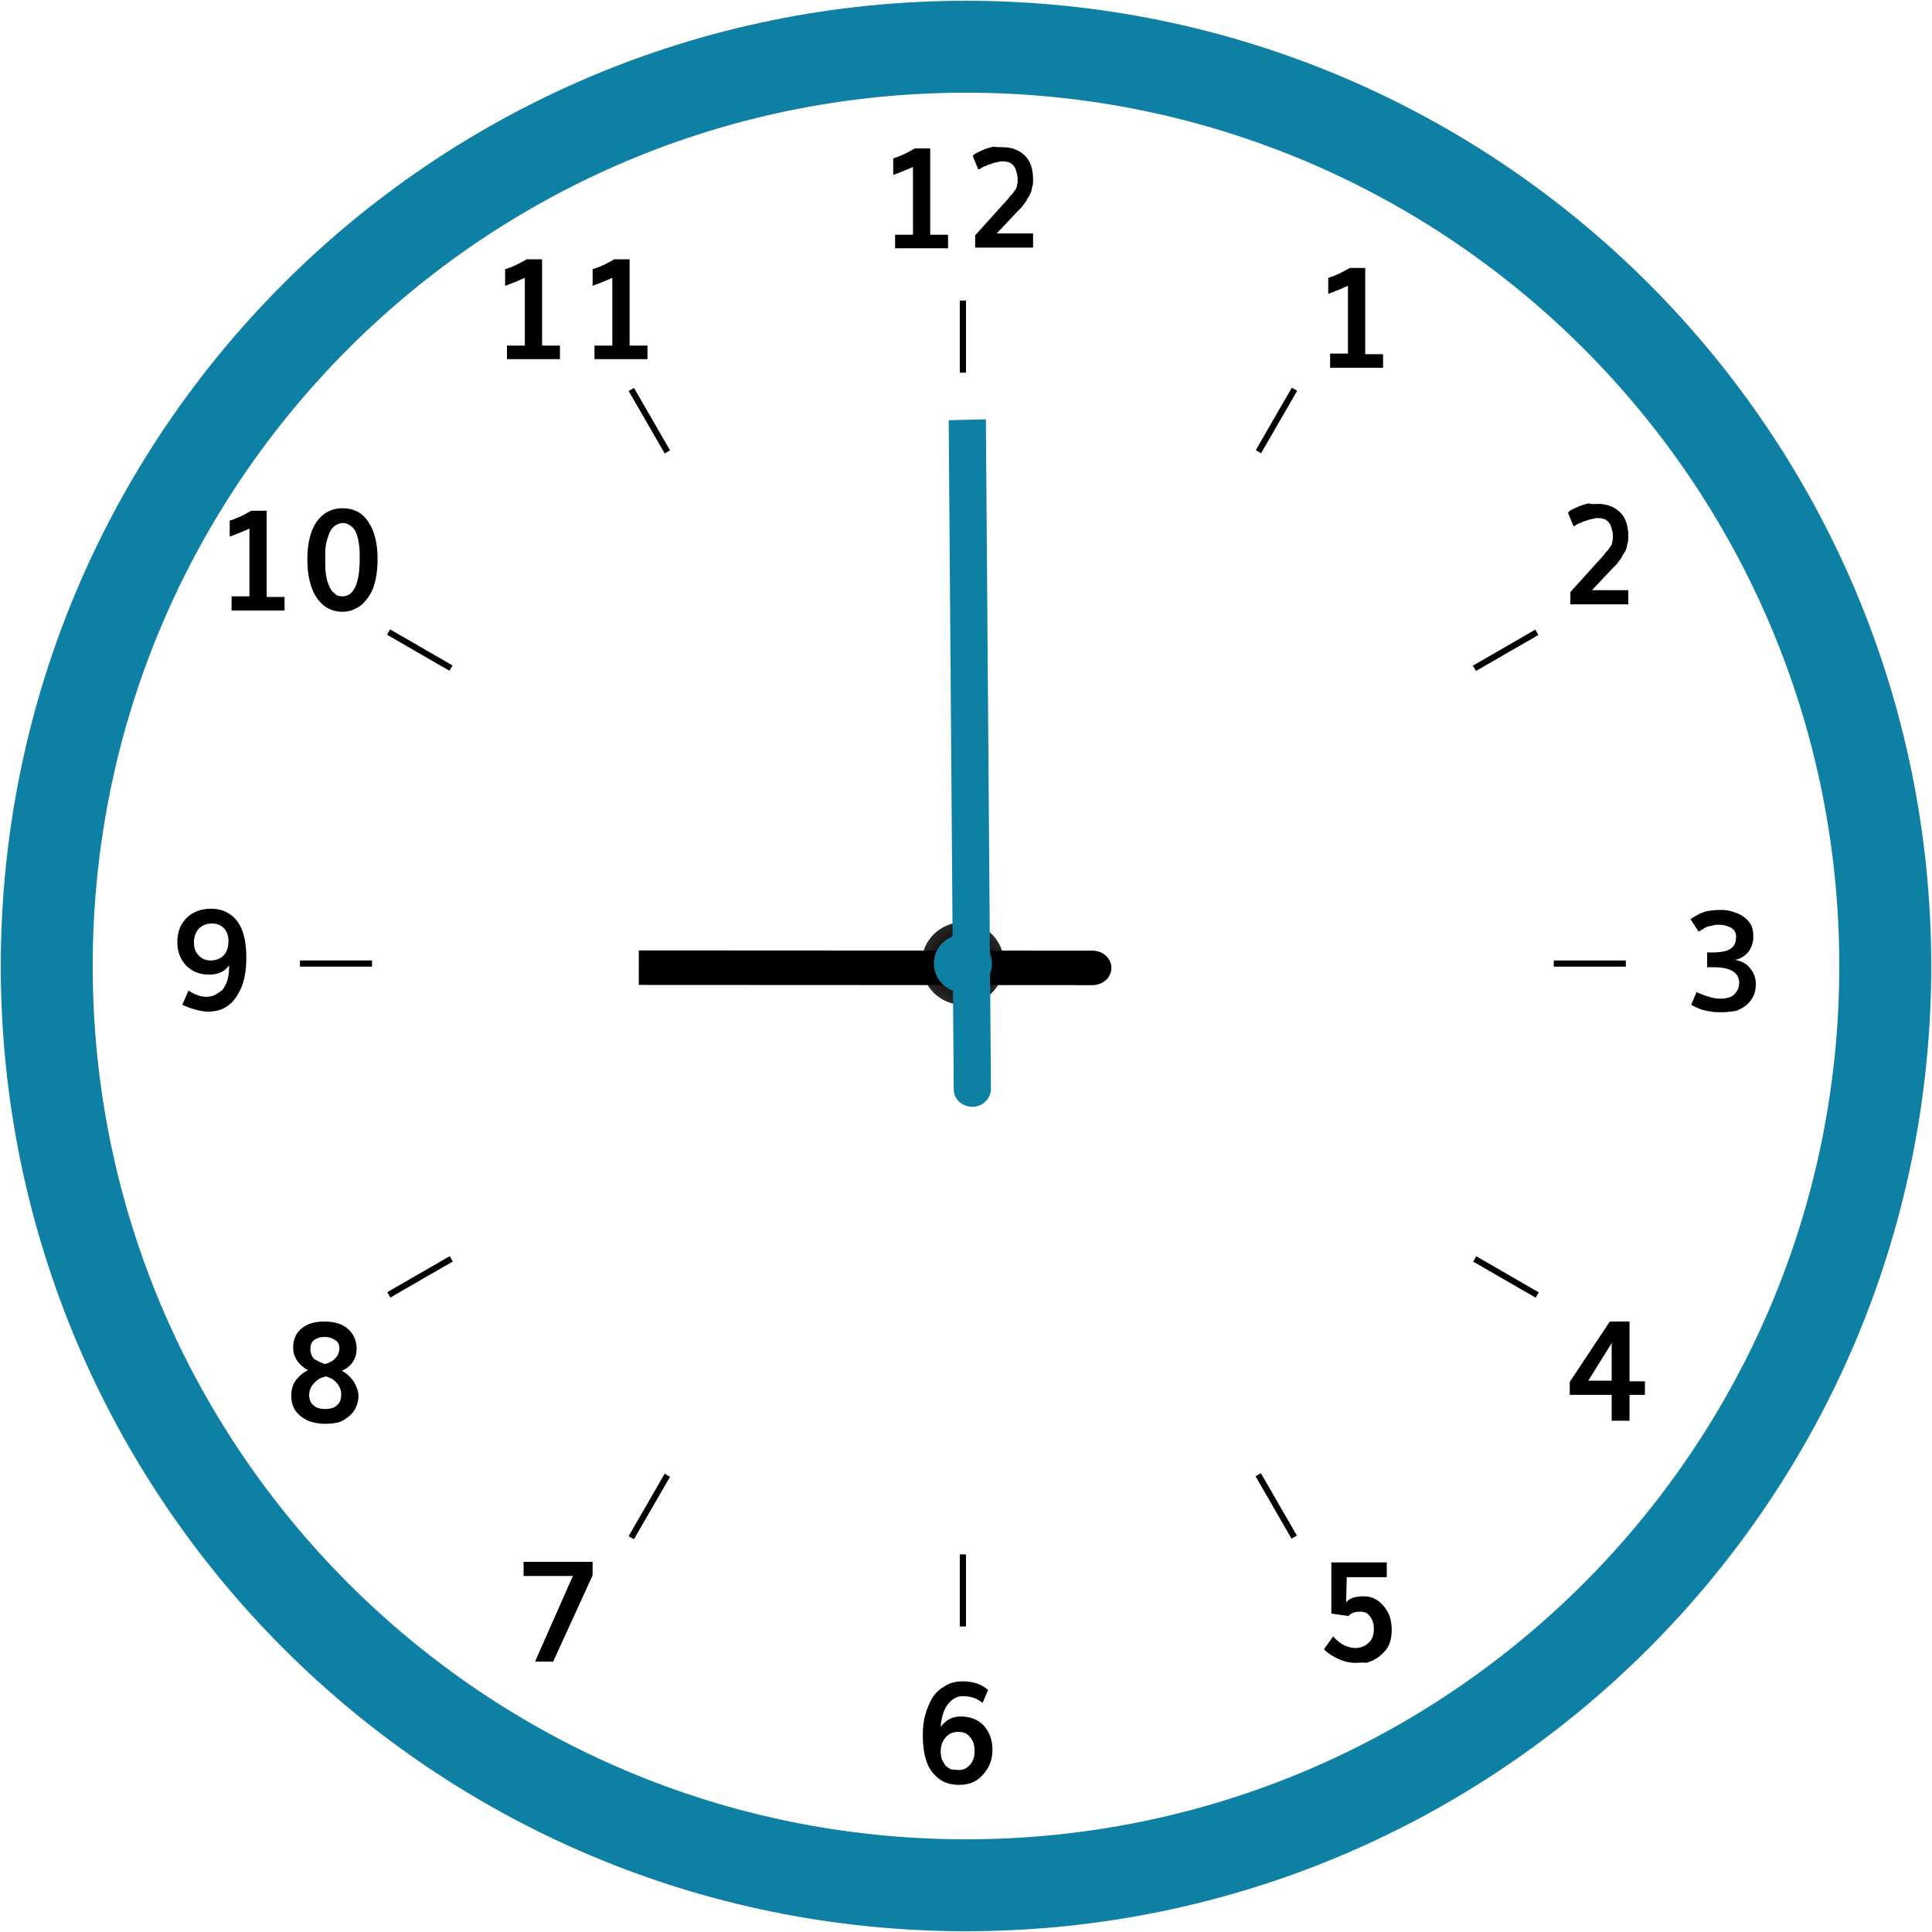 <svg width="124" height="124" viewBox="0 0 124 124" fill="none" xmlns="http://www.w3.org/2000/svg">
<path d="M61.999 19.293H61.603V23.92H61.999V19.293Z" fill="black"/>
<path d="M61.999 99.765H61.603V104.391H61.999V99.765Z" fill="black"/>
<path d="M42.662 29.103L43.005 28.905L40.692 24.899L40.349 25.096L42.662 29.103Z" fill="black"/>
<path d="M82.895 98.755L83.237 98.558L80.924 94.551L80.582 94.749L82.895 98.755Z" fill="black"/>
<path d="M28.846 43.051L29.044 42.709L25.037 40.396L24.84 40.738L28.846 43.051Z" fill="black"/>
<path d="M98.559 83.286L98.757 82.943L94.75 80.63L94.552 80.972L98.559 83.286Z" fill="black"/>
<path d="M23.878 61.644H19.251V62.039H23.878V61.644Z" fill="black"/>
<path d="M104.351 61.645H99.725V62.04H104.351V61.645Z" fill="black"/>
<path d="M29.061 80.965L28.863 80.622L24.857 82.935L25.054 83.278L29.061 80.965Z" fill="black"/>
<path d="M98.737 40.753L98.539 40.41L94.532 42.724L94.73 43.066L98.737 40.753Z" fill="black"/>
<path d="M43.002 94.785L42.659 94.587L40.346 98.594L40.688 98.791L43.002 94.785Z" fill="black"/>
<path d="M83.253 25.084L82.91 24.886L80.597 28.892L80.939 29.09L83.253 25.084Z" fill="black"/>
<path d="M57.449 15.934V15.065H58.596V10.715C58.16 10.912 57.765 11.07 57.33 11.229V10.161C57.765 10.042 58.24 9.805 58.714 9.528H59.703V15.065H60.849V15.934H57.449Z" fill="black"/>
<path d="M64.367 9.447C64.96 9.447 65.435 9.644 65.791 10C66.147 10.356 66.305 10.87 66.305 11.543C66.305 11.701 66.305 11.819 66.266 11.938C66.226 12.057 66.226 12.175 66.186 12.294C66.147 12.413 66.107 12.492 66.028 12.61C65.949 12.729 65.91 12.808 65.87 12.887C65.831 12.966 65.751 13.045 65.672 13.164C65.593 13.283 65.514 13.362 65.475 13.401C65.435 13.441 65.356 13.52 65.237 13.639L63.972 14.983H66.305V15.893H62.588V15.102L64.446 13.045C64.605 12.887 64.684 12.768 64.763 12.689C64.802 12.61 64.881 12.531 65 12.413C65.079 12.294 65.158 12.175 65.198 12.136C65.237 12.057 65.277 11.978 65.277 11.859C65.316 11.74 65.316 11.661 65.316 11.543C65.316 11.463 65.316 11.345 65.277 11.187C65.237 11.028 65.198 10.87 65.158 10.791C65.079 10.673 65.04 10.594 64.921 10.514C64.842 10.435 64.723 10.396 64.644 10.396C64.565 10.356 64.446 10.356 64.328 10.356C64.249 10.356 64.17 10.356 64.091 10.396C64.011 10.396 63.932 10.435 63.853 10.435C63.774 10.475 63.695 10.475 63.616 10.514C63.537 10.554 63.458 10.554 63.379 10.594C63.3 10.633 63.26 10.673 63.181 10.673C63.102 10.712 63.062 10.752 63.023 10.752C62.983 10.791 62.944 10.791 62.904 10.831C62.865 10.87 62.825 10.87 62.825 10.87H62.786L62.43 10C62.469 10 62.469 9.961 62.509 9.921C62.548 9.882 62.627 9.842 62.786 9.763C62.944 9.684 63.062 9.644 63.221 9.565C63.379 9.526 63.577 9.447 63.774 9.407C63.932 9.447 64.13 9.447 64.367 9.447Z" fill="black"/>
<path d="M61.562 114.556C61.048 114.556 60.613 114.437 60.257 114.16C59.901 113.883 59.624 113.527 59.466 113.053C59.308 112.578 59.228 112.025 59.228 111.392C59.228 110.917 59.268 110.482 59.387 110.048C59.505 109.652 59.663 109.257 59.861 108.94C60.059 108.624 60.336 108.387 60.692 108.189C61.008 107.991 61.404 107.912 61.799 107.912C62.471 107.912 63.025 108.11 63.42 108.466L63.064 109.296C62.669 108.98 62.273 108.861 61.799 108.861C61.404 108.861 61.087 109.059 60.81 109.415C60.533 109.81 60.415 110.285 60.375 110.838C60.692 110.403 61.127 110.166 61.641 110.166C62.273 110.166 62.788 110.364 63.143 110.759C63.499 111.155 63.697 111.669 63.697 112.302C63.697 112.934 63.499 113.448 63.104 113.883C62.708 114.358 62.194 114.556 61.562 114.556ZM61.522 113.606C61.838 113.606 62.076 113.488 62.273 113.251C62.471 113.013 62.55 112.737 62.55 112.381C62.55 112.025 62.471 111.708 62.273 111.511C62.115 111.273 61.838 111.155 61.522 111.155C61.166 111.155 60.889 111.273 60.692 111.511C60.494 111.748 60.375 112.025 60.375 112.42C60.375 112.618 60.415 112.776 60.454 112.934C60.533 113.092 60.613 113.211 60.692 113.33C60.81 113.448 60.929 113.488 61.048 113.567C61.245 113.567 61.404 113.606 61.522 113.606Z" fill="black"/>
<path d="M13.358 64.927C12.883 64.927 12.33 64.769 11.697 64.492L12.093 63.583C12.488 63.82 12.844 63.978 13.239 63.978C13.437 63.978 13.635 63.938 13.793 63.859C13.951 63.78 14.109 63.662 14.268 63.543C14.386 63.385 14.505 63.187 14.584 62.95C14.663 62.713 14.703 62.396 14.703 62.08V61.961C14.426 62.357 13.991 62.554 13.437 62.554C12.805 62.554 12.33 62.357 11.934 61.961C11.579 61.566 11.381 61.091 11.381 60.459C11.381 59.826 11.579 59.312 11.974 58.916C12.37 58.521 12.923 58.323 13.556 58.323C14.268 58.323 14.821 58.6 15.217 59.114C15.612 59.628 15.81 60.419 15.81 61.447C15.81 62.12 15.731 62.752 15.533 63.266C15.335 63.78 15.059 64.215 14.703 64.492C14.307 64.808 13.872 64.927 13.358 64.927ZM13.516 61.645C13.872 61.645 14.149 61.526 14.347 61.329C14.544 61.131 14.663 60.815 14.663 60.38C14.663 60.063 14.584 59.826 14.386 59.589C14.188 59.391 13.951 59.272 13.595 59.272C13.239 59.272 13.002 59.391 12.765 59.589C12.567 59.826 12.449 60.103 12.449 60.459C12.449 60.815 12.528 61.091 12.725 61.289C12.923 61.526 13.2 61.645 13.516 61.645Z" fill="black"/>
<path d="M110.518 64.967C110.28 64.967 110.043 64.967 109.806 64.927C109.569 64.888 109.411 64.848 109.252 64.808C109.094 64.769 108.976 64.69 108.857 64.65C108.738 64.611 108.659 64.532 108.62 64.532L108.541 64.492L108.896 63.662C108.936 63.701 109.015 63.741 109.134 63.78C109.252 63.82 109.41 63.899 109.687 63.978C109.925 64.057 110.162 64.097 110.399 64.097C110.795 64.097 111.111 64.018 111.309 63.82C111.506 63.622 111.625 63.385 111.625 63.069C111.625 62.752 111.467 62.475 111.19 62.317C110.913 62.159 110.518 62.08 110.004 62.08H109.845H109.569V61.131H109.885C110.439 61.131 110.834 61.052 111.071 60.894C111.309 60.736 111.427 60.498 111.427 60.103C111.427 59.865 111.309 59.668 111.111 59.549C110.874 59.431 110.636 59.351 110.36 59.351C110.241 59.351 110.083 59.351 109.964 59.391C109.845 59.431 109.727 59.431 109.608 59.47C109.49 59.51 109.41 59.549 109.371 59.589C109.292 59.628 109.252 59.668 109.173 59.707C109.094 59.747 109.055 59.786 109.015 59.786L108.501 58.995C108.857 58.758 109.134 58.6 109.41 58.521C109.687 58.442 110.043 58.402 110.478 58.402C110.755 58.402 110.992 58.442 111.23 58.521C111.467 58.6 111.704 58.679 111.902 58.837C112.099 58.956 112.258 59.154 112.376 59.351C112.495 59.549 112.534 59.826 112.534 60.103C112.534 60.34 112.495 60.538 112.416 60.736C112.337 60.933 112.218 61.131 112.02 61.289C111.823 61.447 111.625 61.566 111.348 61.605C111.783 61.684 112.099 61.843 112.337 62.159C112.574 62.436 112.693 62.792 112.693 63.148C112.693 63.425 112.653 63.701 112.534 63.938C112.416 64.176 112.258 64.374 112.06 64.532C111.862 64.69 111.625 64.808 111.388 64.888C111.071 64.927 110.795 64.967 110.518 64.967Z" fill="black"/>
<path d="M85.369 23.564V22.694H86.515V18.344C86.08 18.542 85.685 18.7 85.25 18.858V17.83C85.685 17.711 86.159 17.474 86.634 17.197H87.623V22.733H88.769V23.603H85.369V23.564Z" fill="black"/>
<path d="M102.57 32.342C103.164 32.342 103.638 32.54 103.994 32.896C104.35 33.252 104.508 33.766 104.508 34.438C104.508 34.596 104.508 34.715 104.469 34.834C104.429 34.952 104.429 35.071 104.39 35.19C104.35 35.308 104.31 35.387 104.231 35.506C104.152 35.624 104.113 35.703 104.073 35.783C104.034 35.862 103.955 35.941 103.875 36.059C103.796 36.178 103.717 36.257 103.678 36.297C103.638 36.336 103.559 36.415 103.44 36.534L102.175 37.879H104.508V38.788H100.791V37.997L102.65 35.941C102.808 35.783 102.887 35.664 102.966 35.585C103.005 35.506 103.085 35.427 103.203 35.308C103.282 35.19 103.361 35.071 103.401 35.031C103.44 34.952 103.48 34.873 103.48 34.755C103.52 34.636 103.52 34.557 103.52 34.438C103.52 34.359 103.52 34.24 103.48 34.082C103.44 33.924 103.401 33.766 103.361 33.687C103.282 33.568 103.243 33.489 103.124 33.41C103.045 33.331 102.926 33.291 102.847 33.291C102.768 33.252 102.65 33.252 102.531 33.252C102.452 33.252 102.373 33.252 102.294 33.291C102.215 33.291 102.135 33.331 102.056 33.331C101.977 33.37 101.898 33.37 101.819 33.41C101.74 33.45 101.661 33.45 101.582 33.489C101.503 33.529 101.463 33.568 101.384 33.568C101.305 33.608 101.266 33.647 101.226 33.647C101.186 33.687 101.147 33.687 101.107 33.726C101.068 33.766 101.028 33.766 101.028 33.766H100.989L100.633 32.896C100.672 32.896 100.672 32.856 100.712 32.817C100.751 32.777 100.831 32.738 100.989 32.659C101.147 32.58 101.266 32.54 101.424 32.461C101.582 32.421 101.78 32.342 101.977 32.303C102.135 32.382 102.333 32.342 102.57 32.342Z" fill="black"/>
<path d="M103.44 91.185V89.524H100.751V88.694L103.321 84.818H104.587V88.654H105.575V89.524H104.587V91.185H103.44ZM101.937 88.615H103.44V86.202C103.361 86.321 102.886 87.112 101.937 88.615Z" fill="black"/>
<path d="M86.99 106.725C86.635 106.725 86.279 106.646 85.923 106.488C85.567 106.33 85.25 106.132 84.974 105.855L85.567 105.025C85.764 105.262 86.002 105.46 86.239 105.578C86.476 105.697 86.753 105.776 86.99 105.776C87.307 105.776 87.584 105.657 87.821 105.46C88.058 105.262 88.177 104.946 88.177 104.55C88.177 104.234 88.098 103.957 87.939 103.759C87.781 103.522 87.584 103.443 87.307 103.443C86.951 103.443 86.714 103.522 86.555 103.72L85.448 103.561V100.279H89.007V101.228H86.437L86.397 102.85C86.595 102.573 86.99 102.454 87.544 102.454C88.019 102.454 88.454 102.652 88.809 103.087C89.165 103.482 89.323 103.996 89.323 104.629C89.323 104.906 89.284 105.183 89.205 105.42C89.126 105.657 89.007 105.855 88.849 106.013C88.691 106.171 88.533 106.33 88.335 106.448C88.137 106.567 87.939 106.646 87.702 106.725C87.465 106.685 87.228 106.725 86.99 106.725Z" fill="black"/>
<path d="M34.357 106.607L36.769 101.15H33.605V100.24H38.034V101.11L35.504 106.646H34.357V106.607Z" fill="black"/>
<path d="M20.871 91.383C20.436 91.383 20.08 91.304 19.764 91.185C19.448 91.027 19.171 90.829 18.973 90.552C18.775 90.275 18.696 89.959 18.696 89.564C18.696 89.208 18.775 88.891 18.973 88.615C19.171 88.338 19.448 88.1 19.764 87.942C19.131 87.587 18.815 87.072 18.815 86.479C18.815 85.965 19.013 85.53 19.369 85.253C19.764 84.937 20.238 84.818 20.832 84.818C21.464 84.818 21.979 84.977 22.334 85.293C22.69 85.609 22.888 86.044 22.888 86.558C22.888 87.191 22.572 87.705 21.939 87.982C22.255 88.14 22.492 88.377 22.69 88.654C22.888 88.971 23.007 89.287 23.007 89.603C23.007 89.959 22.888 90.315 22.69 90.592C22.492 90.869 22.216 91.066 21.899 91.225C21.623 91.343 21.267 91.383 20.871 91.383ZM20.871 90.434C21.188 90.434 21.464 90.355 21.623 90.196C21.82 90.038 21.899 89.801 21.899 89.485C21.899 89.247 21.82 89.01 21.623 88.773C21.425 88.535 21.188 88.417 20.911 88.338C20.594 88.417 20.357 88.535 20.159 88.773C19.962 88.971 19.843 89.247 19.843 89.524C19.843 89.801 19.922 90.038 20.12 90.196C20.278 90.355 20.555 90.434 20.871 90.434ZM20.871 87.547C21.148 87.468 21.385 87.349 21.544 87.151C21.702 86.993 21.781 86.756 21.781 86.519C21.781 86.281 21.702 86.123 21.504 86.005C21.346 85.886 21.108 85.807 20.832 85.807C20.555 85.807 20.318 85.886 20.159 86.005C20.001 86.123 19.922 86.321 19.922 86.598C19.922 86.835 20.001 87.033 20.159 87.231C20.357 87.31 20.555 87.468 20.871 87.547Z" fill="black"/>
<path d="M14.862 39.145V38.275H16.009V33.925C15.574 34.123 15.178 34.281 14.743 34.439V33.411C15.178 33.292 15.653 33.055 16.127 32.778H17.116V38.315H18.263V39.184H14.862V39.145Z" fill="black"/>
<path d="M21.98 39.264C21.268 39.264 20.714 38.947 20.319 38.354C19.923 37.761 19.726 36.93 19.726 35.902C19.726 34.874 19.923 34.083 20.319 33.49C20.714 32.937 21.268 32.62 21.98 32.62C22.691 32.62 23.245 32.897 23.64 33.49C24.036 34.083 24.234 34.874 24.234 35.863C24.234 36.535 24.154 37.128 23.996 37.603C23.838 38.117 23.561 38.473 23.245 38.789C22.85 39.105 22.454 39.264 21.98 39.264ZM21.98 38.275C22.691 38.275 23.087 37.484 23.087 35.863C23.087 35.546 23.087 35.27 23.047 34.993C23.008 34.716 22.968 34.479 22.889 34.281C22.81 34.044 22.691 33.886 22.533 33.767C22.375 33.648 22.217 33.569 22.019 33.569C21.821 33.569 21.624 33.648 21.465 33.767C21.307 33.886 21.189 34.083 21.11 34.281C21.03 34.518 20.951 34.755 20.912 34.993C20.872 35.27 20.872 35.546 20.872 35.863C20.872 36.219 20.872 36.535 20.912 36.812C20.951 37.089 20.991 37.326 21.11 37.563C21.189 37.8 21.307 37.959 21.465 38.077C21.584 38.235 21.782 38.275 21.98 38.275Z" fill="black"/>
<path d="M32.539 23.05V22.18H33.685V17.83C33.25 18.028 32.855 18.186 32.42 18.344V17.276C32.855 17.158 33.329 16.92 33.804 16.644H34.793V22.18H35.939V23.05H32.539Z" fill="black"/>
<path d="M38.155 23.05V22.18H39.301V17.83C38.867 18.028 38.471 18.186 38.036 18.344V17.276C38.471 17.158 38.946 16.92 39.42 16.644H40.409V22.18H41.556V23.05H38.155Z" fill="black"/>
<path d="M61.798 64.492C63.261 64.492 64.447 63.306 64.447 61.843C64.447 60.38 63.261 59.193 61.798 59.193C60.335 59.193 59.148 60.38 59.148 61.843C59.148 63.306 60.335 64.492 61.798 64.492Z" fill="url(#paint0_radial_5611_99725)"/>
<path d="M71.331 62.122C71.331 62.755 70.777 63.229 70.105 63.229L41 63.215L41.001 61L70.106 61.015C70.778 61.015 71.331 61.49 71.331 62.122Z" fill="black"/>
<path d="M61.477 27.252L61.187 27.259L61.189 27.549L61.508 69.91C61.508 69.911 61.508 69.912 61.508 69.913C61.505 70.443 61.978 70.739 62.404 70.743C62.866 70.747 63.3 70.388 63.305 69.887L63.305 69.887L63.305 69.882L62.986 27.516L62.984 27.216L62.684 27.224L61.477 27.252Z" fill="#0E80A4" stroke="#0E80A4" stroke-width="0.59"/>
<path d="M61.8 63.702C62.827 63.702 63.659 62.869 63.659 61.843C63.659 60.816 62.827 59.984 61.8 59.984C60.773 59.984 59.941 60.816 59.941 61.843C59.941 62.869 60.773 63.702 61.8 63.702Z" fill="#0E80A4"/>
<path d="M62 121C94.585 121 121 94.585 121 62C121 29.415 94.585 3 62 3C29.415 3 3 29.415 3 62C3 94.585 29.415 121 62 121Z" stroke="#0E80A4" stroke-width="5.9" stroke-miterlimit="10"/>
<defs>
<radialGradient id="paint0_radial_5611_99725" cx="0" cy="0" r="1" gradientUnits="userSpaceOnUse" gradientTransform="translate(61.798 61.83) scale(2.637)">
<stop/>
<stop offset="0.302" stop-color="#050505"/>
<stop offset="0.657" stop-color="#131312"/>
<stop offset="1" stop-color="#282826"/>
</radialGradient>
</defs>
</svg>

